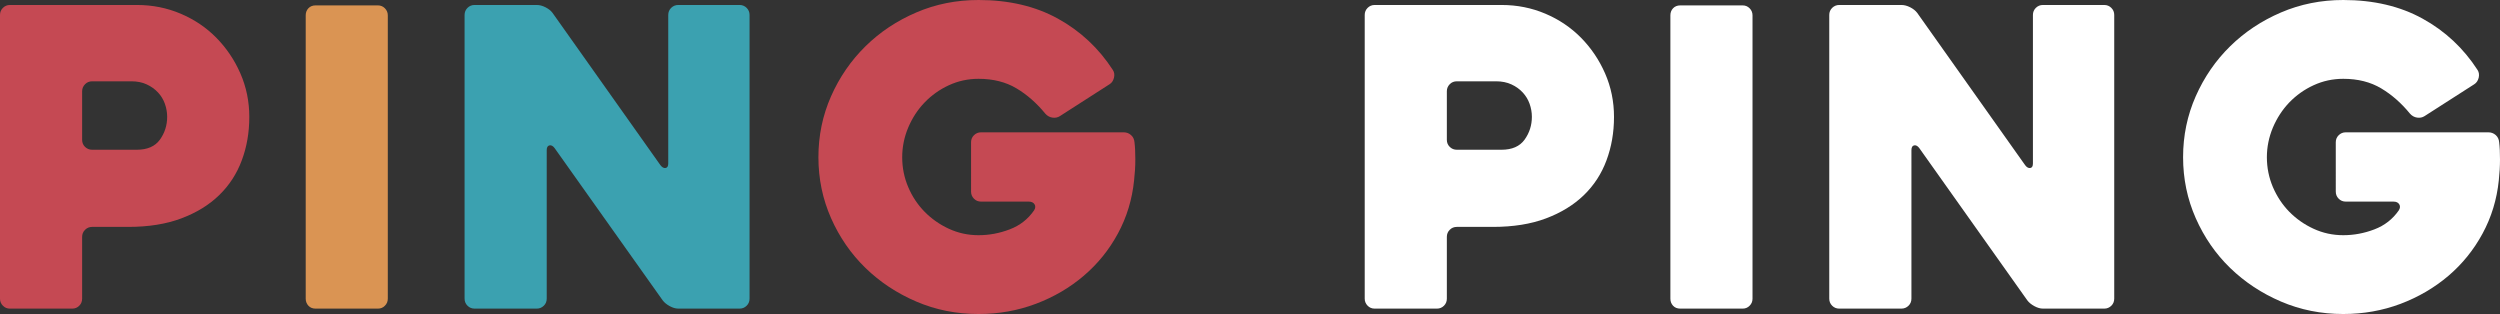 <?xml version="1.0" encoding="utf-8"?>
<!-- Generator: Adobe Illustrator 16.0.0, SVG Export Plug-In . SVG Version: 6.00 Build 0)  -->
<!DOCTYPE svg PUBLIC "-//W3C//DTD SVG 1.1//EN" "http://www.w3.org/Graphics/SVG/1.1/DTD/svg11.dtd">
<svg version="1.1" id="Capa_1" xmlns="http://www.w3.org/2000/svg" xmlns:xlink="http://www.w3.org/1999/xlink" x="0px" y="0px"
	 width="60.269px" height="7.57px" viewBox="0 0 60.269 7.57" enable-background="new 0 0 60.269 7.57" xml:space="preserve">
<rect x="0" y="0" width="60.269" height="7.57" fill="#333333" stroke="none"/>
<g>
	<path fill="#C54953" d="M3.093,5.47H2.221c-0.067,0-0.124,0.023-0.17,0.07C2.003,5.586,1.98,5.644,1.98,5.71V7.2
		c0,0.067-0.023,0.124-0.069,0.17C1.864,7.417,1.808,7.44,1.742,7.44H0.239c-0.066,0-0.123-0.023-0.169-0.07
		C0.023,7.323,0,7.267,0,7.2V0.36c0-0.066,0.023-0.123,0.07-0.17c0.046-0.046,0.103-0.07,0.17-0.07H3.3
		c0.373,0,0.725,0.07,1.055,0.21c0.33,0.14,0.617,0.333,0.86,0.58c0.243,0.247,0.437,0.533,0.58,0.86
		C5.938,2.097,6.01,2.447,6.01,2.82c0,0.374-0.06,0.722-0.181,1.045c-0.12,0.324-0.302,0.604-0.546,0.84
		C5.04,4.942,4.735,5.128,4.371,5.265S3.581,5.47,3.093,5.47z M3.166,1.96H2.222c-0.067,0-0.125,0.023-0.171,0.07
		S1.98,2.132,1.98,2.199v1.173c0,0.066,0.023,0.123,0.07,0.169S2.154,3.61,2.222,3.61h1.075c0.255,0,0.441-0.081,0.558-0.243
		C3.972,3.204,4.03,3.02,4.03,2.815c0-0.106-0.019-0.21-0.055-0.313C3.938,2.399,3.883,2.308,3.809,2.229S3.645,2.084,3.538,2.035
		C3.431,1.985,3.307,1.96,3.166,1.96z"/>
	<path fill="#DA9453" d="M9.111,7.44H7.609c-0.073,0-0.131-0.023-0.174-0.07C7.392,7.323,7.37,7.267,7.37,7.2V0.37
		c0-0.067,0.021-0.124,0.064-0.17c0.043-0.046,0.101-0.07,0.174-0.07h1.502c0.066,0,0.123,0.023,0.169,0.07
		c0.046,0.047,0.07,0.104,0.07,0.17V7.2c0,0.067-0.023,0.124-0.07,0.17C9.234,7.417,9.178,7.44,9.111,7.44z"/>
	<path fill="#3BA1B0" d="M18.07,0.36V7.2c0,0.067-0.023,0.124-0.07,0.17c-0.046,0.046-0.103,0.07-0.169,0.07h-1.477
		c-0.067,0-0.137-0.02-0.209-0.06c-0.073-0.04-0.13-0.086-0.17-0.14L13.37,3.57c-0.04-0.053-0.082-0.075-0.125-0.065
		c-0.043,0.01-0.065,0.048-0.065,0.115V7.2c0,0.067-0.023,0.124-0.07,0.17c-0.047,0.046-0.104,0.07-0.171,0.07h-1.498
		c-0.067,0-0.124-0.023-0.171-0.07C11.223,7.323,11.2,7.267,11.2,7.2V0.36c0-0.066,0.023-0.123,0.07-0.17
		c0.046-0.046,0.103-0.07,0.17-0.07h1.5c0.066,0,0.137,0.018,0.21,0.055s0.13,0.082,0.17,0.135l2.6,3.67
		c0.04,0.053,0.082,0.077,0.125,0.07c0.043-0.006,0.065-0.043,0.065-0.11V0.36c0-0.066,0.023-0.123,0.07-0.17
		c0.047-0.046,0.104-0.07,0.17-0.07h1.48c0.066,0,0.123,0.023,0.17,0.07C18.046,0.237,18.07,0.293,18.07,0.36z"/>
	<path fill="#C54953" d="M23.59,7.57c-0.534,0-1.034-0.1-1.5-0.3c-0.467-0.2-0.875-0.47-1.225-0.81s-0.626-0.74-0.83-1.2
		C19.832,4.8,19.73,4.31,19.73,3.79s0.102-1.01,0.305-1.47c0.204-0.46,0.48-0.861,0.83-1.205C21.215,0.771,21.623,0.5,22.09,0.3
		c0.466-0.2,0.966-0.3,1.5-0.3c0.733,0,1.372,0.15,1.915,0.45c0.543,0.3,0.985,0.714,1.325,1.24
		c0.034,0.053,0.042,0.115,0.025,0.185c-0.017,0.07-0.052,0.122-0.105,0.155l-1.2,0.77c-0.053,0.034-0.113,0.045-0.18,0.035
		c-0.066-0.01-0.123-0.042-0.17-0.095c-0.207-0.253-0.438-0.457-0.695-0.61C24.248,1.977,23.943,1.9,23.59,1.9
		c-0.253,0-0.492,0.052-0.715,0.155c-0.224,0.103-0.418,0.242-0.585,0.415c-0.167,0.174-0.298,0.375-0.395,0.605
		c-0.097,0.23-0.145,0.469-0.145,0.715c0,0.253,0.048,0.493,0.145,0.72c0.096,0.227,0.228,0.425,0.395,0.595
		c0.167,0.17,0.362,0.307,0.585,0.41c0.223,0.103,0.461,0.155,0.715,0.155s0.503-0.046,0.75-0.14c0.247-0.093,0.443-0.247,0.59-0.46
		c0.033-0.053,0.037-0.102,0.01-0.145C24.913,4.882,24.866,4.86,24.8,4.86h-1.15c-0.067,0-0.124-0.023-0.17-0.07
		c-0.047-0.047-0.07-0.104-0.07-0.17V3.43c0-0.067,0.023-0.124,0.07-0.17c0.046-0.046,0.103-0.07,0.17-0.07h3.44
		c0.066,0,0.125,0.021,0.175,0.065c0.05,0.043,0.079,0.102,0.085,0.175c0.014,0.113,0.02,0.251,0.02,0.415
		c0,0.164-0.01,0.332-0.03,0.505c-0.047,0.46-0.177,0.887-0.39,1.28c-0.213,0.394-0.488,0.733-0.825,1.02
		c-0.337,0.287-0.722,0.512-1.155,0.675C24.536,7.488,24.076,7.57,23.59,7.57z"/>
	<path fill="#FFFFFF" d="M35.993,5.47H35.12c-0.067,0-0.124,0.023-0.17,0.07c-0.047,0.046-0.07,0.104-0.07,0.17V7.2
		c0,0.067-0.023,0.124-0.069,0.17c-0.046,0.046-0.103,0.07-0.169,0.07h-1.503c-0.066,0-0.123-0.023-0.169-0.07
		c-0.046-0.047-0.07-0.104-0.07-0.17V0.36c0-0.066,0.023-0.123,0.07-0.17c0.046-0.046,0.103-0.07,0.17-0.07h3.06
		c0.373,0,0.725,0.07,1.055,0.21c0.33,0.14,0.616,0.333,0.86,0.58c0.243,0.247,0.437,0.533,0.58,0.86
		c0.143,0.327,0.215,0.677,0.215,1.05c0,0.374-0.061,0.722-0.181,1.045c-0.12,0.324-0.302,0.604-0.546,0.84s-0.549,0.423-0.913,0.56
		C36.906,5.402,36.48,5.47,35.993,5.47z M36.065,1.96h-0.944c-0.067,0-0.125,0.023-0.171,0.07s-0.07,0.103-0.07,0.169v1.173
		c0,0.066,0.023,0.123,0.07,0.169s0.104,0.069,0.171,0.069h1.075c0.255,0,0.441-0.081,0.558-0.243
		c0.117-0.163,0.176-0.347,0.176-0.552c0-0.106-0.019-0.21-0.055-0.313c-0.037-0.103-0.092-0.193-0.166-0.273
		s-0.164-0.145-0.271-0.194C36.33,1.985,36.206,1.96,36.065,1.96z"/>
	<path fill="#FFFFFF" d="M42.011,7.44h-1.503c-0.073,0-0.131-0.023-0.175-0.07c-0.043-0.047-0.064-0.104-0.064-0.17V0.37
		c0-0.067,0.021-0.124,0.064-0.17c0.044-0.046,0.102-0.07,0.175-0.07h1.503c0.066,0,0.122,0.023,0.168,0.07
		c0.047,0.047,0.07,0.104,0.07,0.17V7.2c0,0.067-0.023,0.124-0.07,0.17C42.133,7.417,42.078,7.44,42.011,7.44z"/>
	<path fill="#FFFFFF" d="M50.969,0.36V7.2c0,0.067-0.023,0.124-0.069,0.17c-0.047,0.046-0.104,0.07-0.17,0.07h-1.477
		c-0.067,0-0.137-0.02-0.21-0.06s-0.13-0.086-0.17-0.14l-2.604-3.67c-0.04-0.053-0.082-0.075-0.125-0.065
		c-0.043,0.01-0.064,0.048-0.064,0.115V7.2c0,0.067-0.023,0.124-0.07,0.17c-0.047,0.046-0.104,0.07-0.172,0.07H44.34
		c-0.067,0-0.124-0.023-0.171-0.07c-0.047-0.047-0.07-0.104-0.07-0.17V0.36c0-0.066,0.023-0.123,0.07-0.17
		c0.047-0.046,0.104-0.07,0.17-0.07h1.5c0.066,0,0.137,0.018,0.21,0.055s0.13,0.082,0.17,0.135l2.601,3.67
		c0.039,0.053,0.081,0.077,0.125,0.07c0.043-0.006,0.064-0.043,0.064-0.11V0.36c0-0.066,0.023-0.123,0.07-0.17
		c0.047-0.046,0.104-0.07,0.17-0.07h1.48c0.066,0,0.123,0.023,0.17,0.07C50.946,0.237,50.969,0.293,50.969,0.36z"/>
	<path fill="#FFFFFF" d="M56.49,7.57c-0.533,0-1.033-0.1-1.5-0.3c-0.467-0.2-0.875-0.47-1.226-0.81s-0.626-0.74-0.83-1.2
		c-0.203-0.46-0.305-0.95-0.305-1.47s0.102-1.01,0.305-1.47c0.204-0.46,0.479-0.861,0.83-1.205C54.115,0.771,54.523,0.5,54.99,0.3
		c0.467-0.2,0.967-0.3,1.5-0.3c0.732,0,1.371,0.15,1.914,0.45c0.545,0.3,0.986,0.714,1.326,1.24
		c0.033,0.053,0.041,0.115,0.025,0.185c-0.018,0.07-0.053,0.122-0.105,0.155L58.449,2.8c-0.053,0.034-0.113,0.045-0.18,0.035
		c-0.066-0.01-0.123-0.042-0.17-0.095c-0.207-0.253-0.438-0.457-0.695-0.61C57.148,1.977,56.843,1.9,56.49,1.9
		c-0.254,0-0.492,0.052-0.715,0.155c-0.225,0.103-0.418,0.242-0.586,0.415c-0.166,0.174-0.297,0.375-0.395,0.605
		c-0.096,0.23-0.145,0.469-0.145,0.715c0,0.253,0.049,0.493,0.145,0.72c0.098,0.227,0.229,0.425,0.395,0.595
		c0.168,0.17,0.361,0.307,0.586,0.41c0.223,0.103,0.461,0.155,0.715,0.155s0.504-0.046,0.75-0.14c0.246-0.093,0.443-0.247,0.59-0.46
		c0.033-0.053,0.037-0.102,0.01-0.145c-0.027-0.043-0.072-0.065-0.141-0.065H56.55c-0.066,0-0.125-0.023-0.17-0.07
		c-0.047-0.047-0.07-0.104-0.07-0.17V3.43c0-0.067,0.023-0.124,0.07-0.17c0.045-0.046,0.104-0.07,0.17-0.07h3.439
		c0.066,0,0.125,0.021,0.176,0.065c0.049,0.043,0.078,0.102,0.084,0.175c0.014,0.113,0.02,0.251,0.02,0.415
		c0,0.164-0.01,0.332-0.029,0.505c-0.047,0.46-0.178,0.887-0.391,1.28c-0.213,0.394-0.488,0.733-0.824,1.02
		c-0.338,0.287-0.723,0.512-1.154,0.675C57.437,7.488,56.976,7.57,56.49,7.57z"/>
</g>
</svg>
